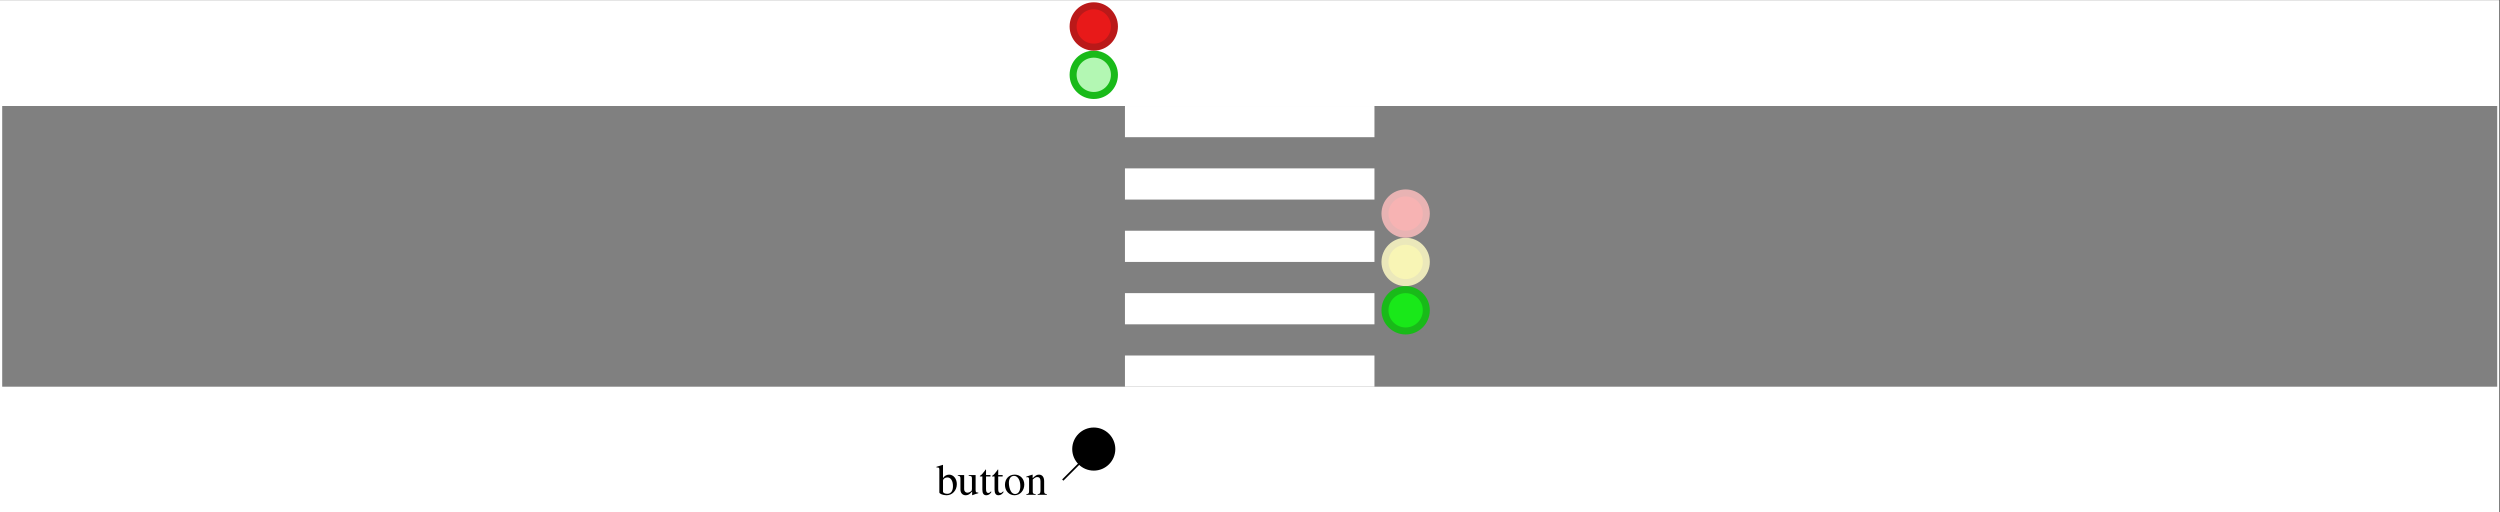 <?xml version="1.0" encoding="UTF-8" standalone="no"?>
<!-- Created with Inkscape (http://www.inkscape.org/) -->

<svg
   version="1.1"
   id="svg1"
   width="757.239"
   height="155.119"
   viewBox="0 0 757.239 155.119"
   sodipodi:docname="main.pdf"
   xmlns:inkscape="http://www.inkscape.org/namespaces/inkscape"
   xmlns:sodipodi="http://sodipodi.sourceforge.net/DTD/sodipodi-0.dtd"
   xmlns="http://www.w3.org/2000/svg"
   xmlns:svg="http://www.w3.org/2000/svg">
  <rect x="0" y="0" width="757.239" height="155.119" fill="#333333" stroke="none"/>
  <defs
     id="defs1" />
  <sodipodi:namedview
     id="namedview1"
     pagecolor="#ffffff"
     bordercolor="#000000"
     borderopacity="0.25"
     inkscape:showpageshadow="2"
     inkscape:pageopacity="0.0"
     inkscape:pagecheckerboard="0"
     inkscape:deskcolor="#d1d1d1">
    <inkscape:page
       x="0"
       y="0"
       inkscape:label="1"
       id="page1"
       width="757.239"
       height="155.119"
       margin="0"
       bleed="0" />
  </sodipodi:namedview>
  <g
     id="g1"
     inkscape:groupmode="layer"
     inkscape:label="1">
    <path
       id="path1"
       d="M 0,0 H 567.929 V 116.339 H 0 Z"
       style="fill:#ffffff;fill-opacity:1;fill-rule:nonzero;stroke:none"
       transform="matrix(1.333,0,0,-1.333,0,155.119)" />
    <path
       id="path2"
       d="M 0,0 V 63.78 H 566.936 V 0 Z"
       style="fill:#808080;fill-opacity:1;fill-rule:nonzero;stroke:none"
       transform="matrix(1.333,0,0,-1.333,0.667,117.128)" />
    <path
       id="path3"
       d="M 255.121,0 V 7.087 H 311.815 V 0 Z"
       style="fill:#ffffff;fill-opacity:1;fill-rule:nonzero;stroke:none"
       transform="matrix(1.333,0,0,-1.333,0.667,117.128)" />
    <path
       id="path4"
       d="M 255.121,14.173 V 21.26 H 311.815 V 14.173 Z"
       style="fill:#ffffff;fill-opacity:1;fill-rule:nonzero;stroke:none"
       transform="matrix(1.333,0,0,-1.333,0.667,117.128)" />
    <path
       id="path5"
       d="m 255.121,28.347 v 7.087 H 311.815 V 28.347 Z"
       style="fill:#ffffff;fill-opacity:1;fill-rule:nonzero;stroke:none"
       transform="matrix(1.333,0,0,-1.333,0.667,117.128)" />
    <path
       id="path6"
       d="m 255.121,42.52 v 7.087 h 56.694 v -7.087 z"
       style="fill:#ffffff;fill-opacity:1;fill-rule:nonzero;stroke:none"
       transform="matrix(1.333,0,0,-1.333,0.667,117.128)" />
    <path
       id="path7"
       d="M 255.121,56.694 V 63.78 H 311.815 V 56.694 Z"
       style="fill:#ffffff;fill-opacity:1;fill-rule:nonzero;stroke:none"
       transform="matrix(1.333,0,0,-1.333,0.667,117.128)" />
    <path
       id="path8"
       d="m 252.731,70.867 c 0,2.594 -2.103,4.696 -4.696,4.696 -2.594,0 -4.696,-2.103 -4.696,-4.696 0,-2.594 2.103,-4.696 4.696,-4.696 2.594,0 4.696,2.103 4.696,4.696 z"
       style="fill:#b3f7b3;fill-opacity:1;fill-rule:nonzero;stroke:#19ba19;stroke-width:1.594;stroke-linecap:butt;stroke-linejoin:miter;stroke-miterlimit:10;stroke-dasharray:none;stroke-opacity:1"
       transform="matrix(1.333,0,0,-1.333,0.667,117.128)" />
    <path
       id="path9"
       d="m 252.731,81.854 c 0,2.594 -2.103,4.696 -4.696,4.696 -2.594,0 -4.696,-2.103 -4.696,-4.696 0,-2.594 2.103,-4.696 4.696,-4.696 2.594,0 4.696,2.103 4.696,4.696 z"
       style="fill:#e81919;fill-opacity:1;fill-rule:nonzero;stroke:#ba1919;stroke-width:1.594;stroke-linecap:butt;stroke-linejoin:miter;stroke-miterlimit:10;stroke-dasharray:none;stroke-opacity:1"
       transform="matrix(1.333,0,0,-1.333,0.667,117.128)" />
    <path
       id="path10"
       d="m 323.598,28.347 c 0,2.594 -2.103,4.696 -4.696,4.696 -2.594,0 -4.696,-2.103 -4.696,-4.696 0,-2.594 2.103,-4.696 4.696,-4.696 2.594,0 4.696,2.103 4.696,4.696 z"
       style="fill:#f8f5b5;fill-opacity:1;fill-rule:nonzero;stroke:#ebe8ba;stroke-width:1.594;stroke-linecap:butt;stroke-linejoin:miter;stroke-miterlimit:10;stroke-dasharray:none;stroke-opacity:1"
       transform="matrix(1.333,0,0,-1.333,0.667,117.128)" />
    <path
       id="path11"
       d="m 323.598,39.333 c 0,2.594 -2.103,4.696 -4.696,4.696 -2.594,0 -4.696,-2.103 -4.696,-4.696 0,-2.594 2.103,-4.696 4.696,-4.696 2.594,0 4.696,2.103 4.696,4.696 z"
       style="fill:#f7b3b3;fill-opacity:1;fill-rule:nonzero;stroke:#e8b3b3;stroke-width:1.594;stroke-linecap:butt;stroke-linejoin:miter;stroke-miterlimit:10;stroke-dasharray:none;stroke-opacity:1"
       transform="matrix(1.333,0,0,-1.333,0.667,117.128)" />
    <path
       id="path12"
       d="m 323.598,17.36 c 0,2.594 -2.103,4.696 -4.696,4.696 -2.594,0 -4.696,-2.103 -4.696,-4.696 0,-2.594 2.103,-4.696 4.696,-4.696 2.594,0 4.696,2.103 4.696,4.696 z"
       style="fill:#19e819;fill-opacity:1;fill-rule:nonzero;stroke:#19ba19;stroke-width:1.594;stroke-linecap:butt;stroke-linejoin:miter;stroke-miterlimit:10;stroke-dasharray:none;stroke-opacity:1"
       transform="matrix(1.333,0,0,-1.333,0.667,117.128)" />
    <path
       id="path13"
       d="m 252.731,-14.173 c 0,2.594 -2.103,4.696 -4.696,4.696 -2.594,0 -4.696,-2.103 -4.696,-4.696 0,-2.594 2.103,-4.696 4.696,-4.696 2.594,0 4.696,2.103 4.696,4.696 z"
       style="fill:#000000;fill-opacity:1;fill-rule:nonzero;stroke:#000000;stroke-width:0.399;stroke-linecap:butt;stroke-linejoin:miter;stroke-miterlimit:10;stroke-dasharray:none;stroke-opacity:1"
       transform="matrix(1.333,0,0,-1.333,0.667,117.128)" />
    <path
       id="path14"
       d="m 247.753,-14.455 -6.763,-6.763"
       style="fill:none;stroke:#000000;stroke-width:0.399;stroke-linecap:butt;stroke-linejoin:miter;stroke-miterlimit:10;stroke-dasharray:none;stroke-opacity:1"
       transform="matrix(1.333,0,0,-1.333,0.667,117.128)" />
    <path
       id="path15"
       d="M -2.072,2.391 C -1.694,0.956 -0.85,0.279 0,0 -0.85,-0.279 -1.694,-0.956 -2.072,-2.391"
       style="fill:none;stroke:#000000;stroke-width:0.399;stroke-linecap:round;stroke-linejoin:round;stroke-miterlimit:10;stroke-dasharray:none;stroke-opacity:1"
       transform="matrix(0.943,-0.943,-0.943,-0.943,331.192,136.214)" />
    <path
       id="path16"
       d="m 1.523,-6.786 -0.047,-0.023 c -0.422,0.152 -0.691,0.234 -1.16,0.363 l -0.281,0.082 v 0.152 c 0.059,0 0.094,0 0.164,0 0.398,0 0.492,0.082 0.492,0.504 v 5.168 c 0,0.305 0.844,0.645 1.641,0.645 1.312,0 2.332,-1.102 2.332,-2.531 0,-1.219 -0.762,-2.156 -1.758,-2.156 -0.609,0 -1.184,0.363 -1.383,0.844 z m 0,3.574 c 0,-0.387 0.469,-0.738 0.984,-0.738 0.785,0 1.277,0.773 1.277,1.992 0,1.102 -0.48,1.734 -1.289,1.734 -0.527,0 -0.973,-0.223 -0.973,-0.48 z m 8.03,2.707 h -0.047 c -0.457,0 -0.574,-0.105 -0.574,-0.562 v -3.422 H 7.361 v 0.176 c 0.621,0.023 0.738,0.129 0.738,0.621 v 2.344 c 0,0.281 -0.047,0.422 -0.188,0.527 -0.27,0.223 -0.574,0.34 -0.879,0.34 -0.387,0 -0.703,-0.34 -0.703,-0.75 v -3.258 h -1.453 v 0.141 c 0.469,0.035 0.609,0.188 0.609,0.645 v 2.508 c 0,0.785 0.48,1.301 1.207,1.301 0.375,0 0.762,-0.164 1.031,-0.434 l 0.422,-0.434 v 0.832 l 0.047,0.023 c 0.492,-0.199 0.855,-0.316 1.359,-0.457 z M 12.307,-4.489 h -1.008 v -1.148 c 0,-0.105 -0.012,-0.129 -0.07,-0.129 -0.07,0.082 -0.129,0.176 -0.199,0.281 -0.375,0.539 -0.809,1.02 -0.961,1.066 -0.117,0.07 -0.176,0.129 -0.176,0.188 0,0.023 0.012,0.047 0.035,0.07 h 0.539 v 3 c 0,0.832 0.293,1.266 0.879,1.266 0.492,0 0.867,-0.246 1.195,-0.762 l -0.129,-0.105 c -0.211,0.246 -0.375,0.34 -0.598,0.34 -0.363,0 -0.516,-0.27 -0.516,-0.891 v -2.848 h 1.008 z m 2.769,0 h -1.008 v -1.148 c 0,-0.105 -0.012,-0.129 -0.07,-0.129 -0.07,0.082 -0.129,0.176 -0.199,0.281 -0.375,0.539 -0.809,1.02 -0.961,1.066 -0.117,0.07 -0.176,0.129 -0.176,0.188 0,0.023 0.012,0.047 0.035,0.07 H 13.236 v 3 c 0,0.832 0.293,1.266 0.879,1.266 0.492,0 0.867,-0.246 1.195,-0.762 l -0.129,-0.105 c -0.211,0.246 -0.375,0.34 -0.598,0.34 -0.363,0 -0.516,-0.27 -0.516,-0.891 v -2.848 h 1.008 z m 2.725,-0.094 c -1.301,0 -2.203,0.961 -2.203,2.332 0,1.348 0.926,2.355 2.18,2.355 1.254,0 2.215,-1.066 2.215,-2.437 0,-1.301 -0.926,-2.25 -2.191,-2.25 z m -0.141,0.281 c 0.844,0 1.43,0.949 1.43,2.32 0,1.125 -0.445,1.805 -1.195,1.805 -0.387,0 -0.762,-0.246 -0.961,-0.645 -0.281,-0.516 -0.445,-1.207 -0.445,-1.922 0,-0.949 0.469,-1.559 1.172,-1.559 z m 2.789,0.34 c 0.059,-0.035 0.152,-0.047 0.27,-0.047 0.27,0 0.363,0.152 0.363,0.645 v 2.461 c 0,0.574 -0.105,0.715 -0.621,0.75 v 0.152 h 2.121 V -0.153 c -0.516,-0.035 -0.668,-0.152 -0.668,-0.516 V -3.469 c 0.48,-0.445 0.703,-0.562 1.031,-0.562 0.492,0 0.727,0.305 0.727,0.961 v 2.086 c 0,0.621 -0.129,0.797 -0.633,0.832 v 0.152 h 2.074 V -0.153 c -0.48,-0.047 -0.609,-0.164 -0.609,-0.656 V -3.094 c 0,-0.926 -0.434,-1.488 -1.172,-1.488 -0.457,0 -0.762,0.164 -1.441,0.809 v -0.785 l -0.07,-0.023 c -0.492,0.176 -0.832,0.293 -1.371,0.445 z m 0,0"
       style="fill:#000000;fill-opacity:1;fill-rule:nonzero;stroke:none"
       aria-label="button"
       transform="matrix(1.333,0,0,1.333,283.603,149.872)" />
  </g>
</svg>
